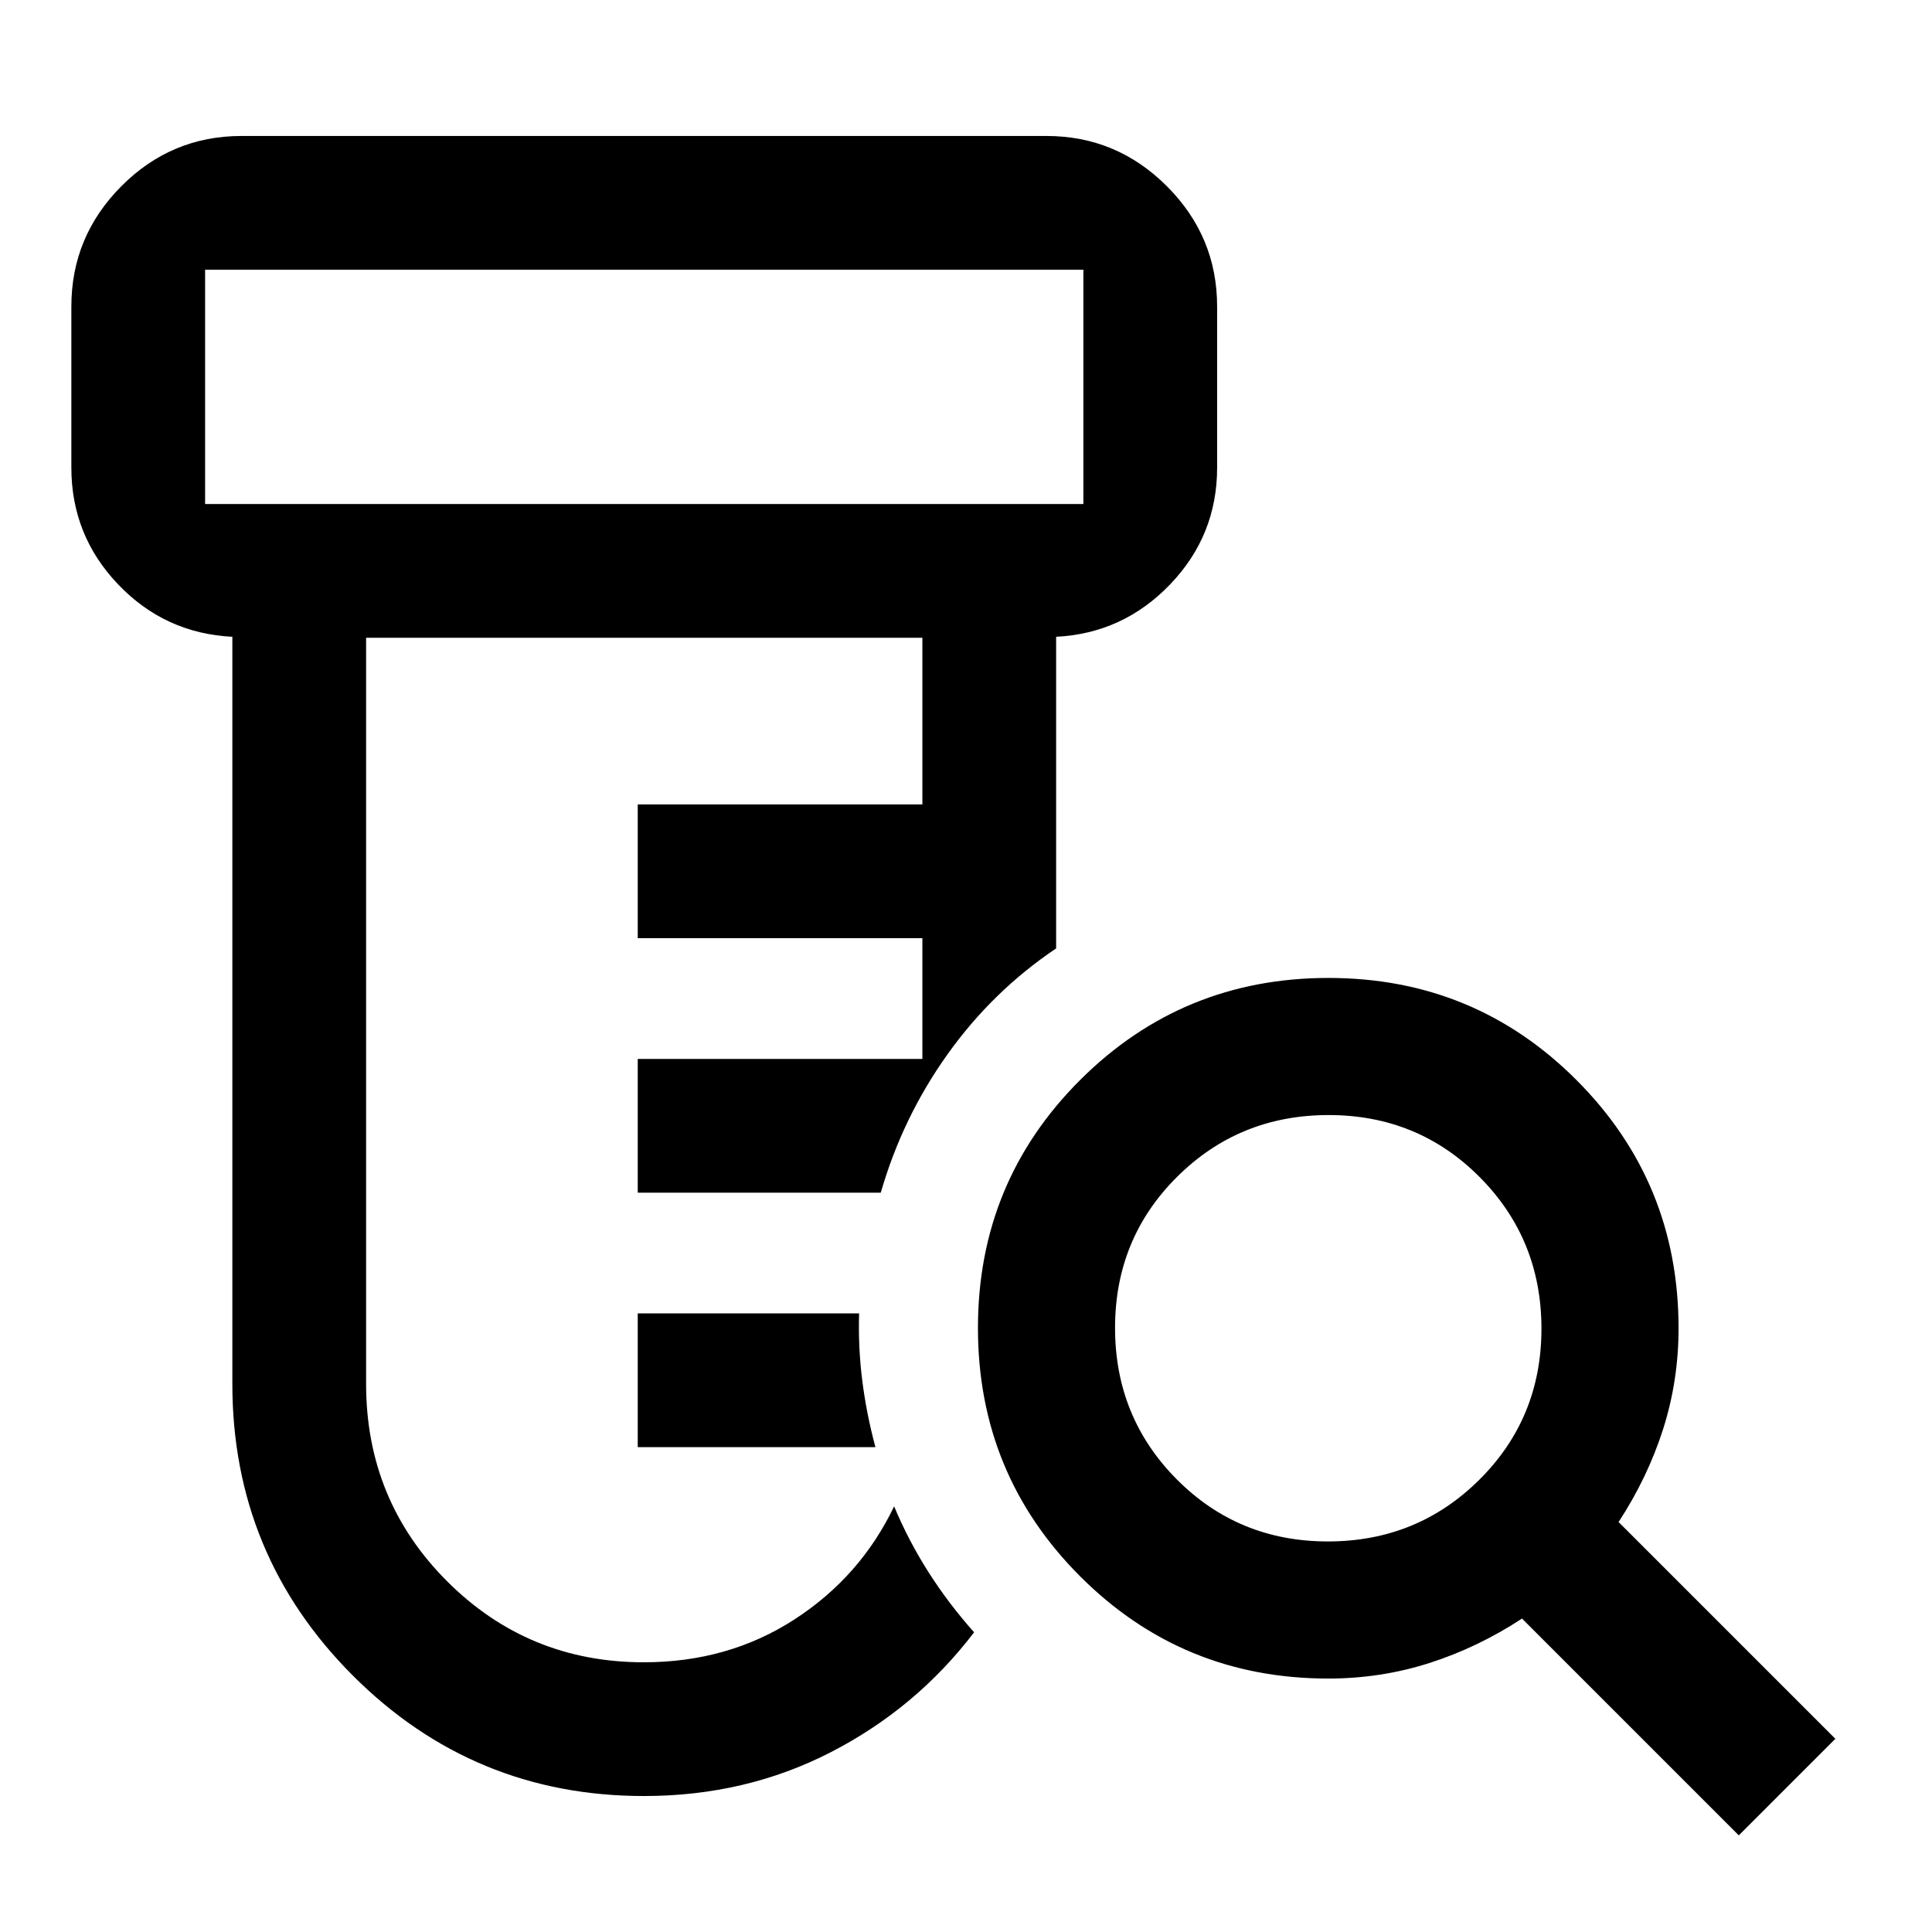 <svg xmlns="http://www.w3.org/2000/svg" width="48" height="48" viewBox="0 -960 960 960"><path d="M320-67.565q-84.886 0-144.715-59.899-59.829-59.899-59.829-144.884v-371.239q-33.478-1.674-56.739-26.011-23.26-24.337-23.26-58.054v-80q0-34.848 24.834-59.815Q85.126-892.435 120-892.435h400q34.847 0 59.815 24.968 24.968 24.967 24.968 59.815v80q0 33.717-23.381 58.054-23.38 24.337-56.619 26.011v154.848q-31.587 21.239-53.979 52.63-22.391 31.392-33.152 68.739H316.891v-66.456h141.435v-60H316.891v-66.457h141.435v-82.826H181.913v370.761q0 57.816 40.248 98.071 40.247 40.255 97.743 40.255 41.917 0 74.767-21.239 32.851-21.239 49.612-56.239 7.195 17.196 17.13 32.772 9.935 15.576 22.609 29.815-28.718 37.674-71.082 59.511Q370.576-67.565 320-67.565Zm-3.109-173.348v-66.457h110q-.521 16.914 1.576 33.468 2.098 16.554 6.533 32.989H316.891ZM101.913-709.565h436.413v-116.413H101.913v116.413Zm0 0v-116.413 116.413Zm557.889 515.5q44.409 0 75.271-30.664 30.862-30.664 30.862-75.073 0-44.409-30.664-75.271-30.664-30.862-75.073-30.862-44.409 0-75.271 30.664-30.862 30.664-30.862 75.073 0 44.409 30.664 75.271 30.664 30.862 75.073 30.862ZM864-48.022 756.283-155.739q-22 14.402-46.086 22.103-24.085 7.701-50.197 7.701-72.527 0-123.296-50.803-50.769-50.803-50.769-123.38 0-72.576 50.803-123.262 50.803-50.685 123.38-50.685 72.576 0 123.262 50.769Q834.065-372.527 834.065-300q0 26.112-7.701 50.197-7.701 24.086-22.103 46.086L911.978-96 864-48.022Z"/></svg>